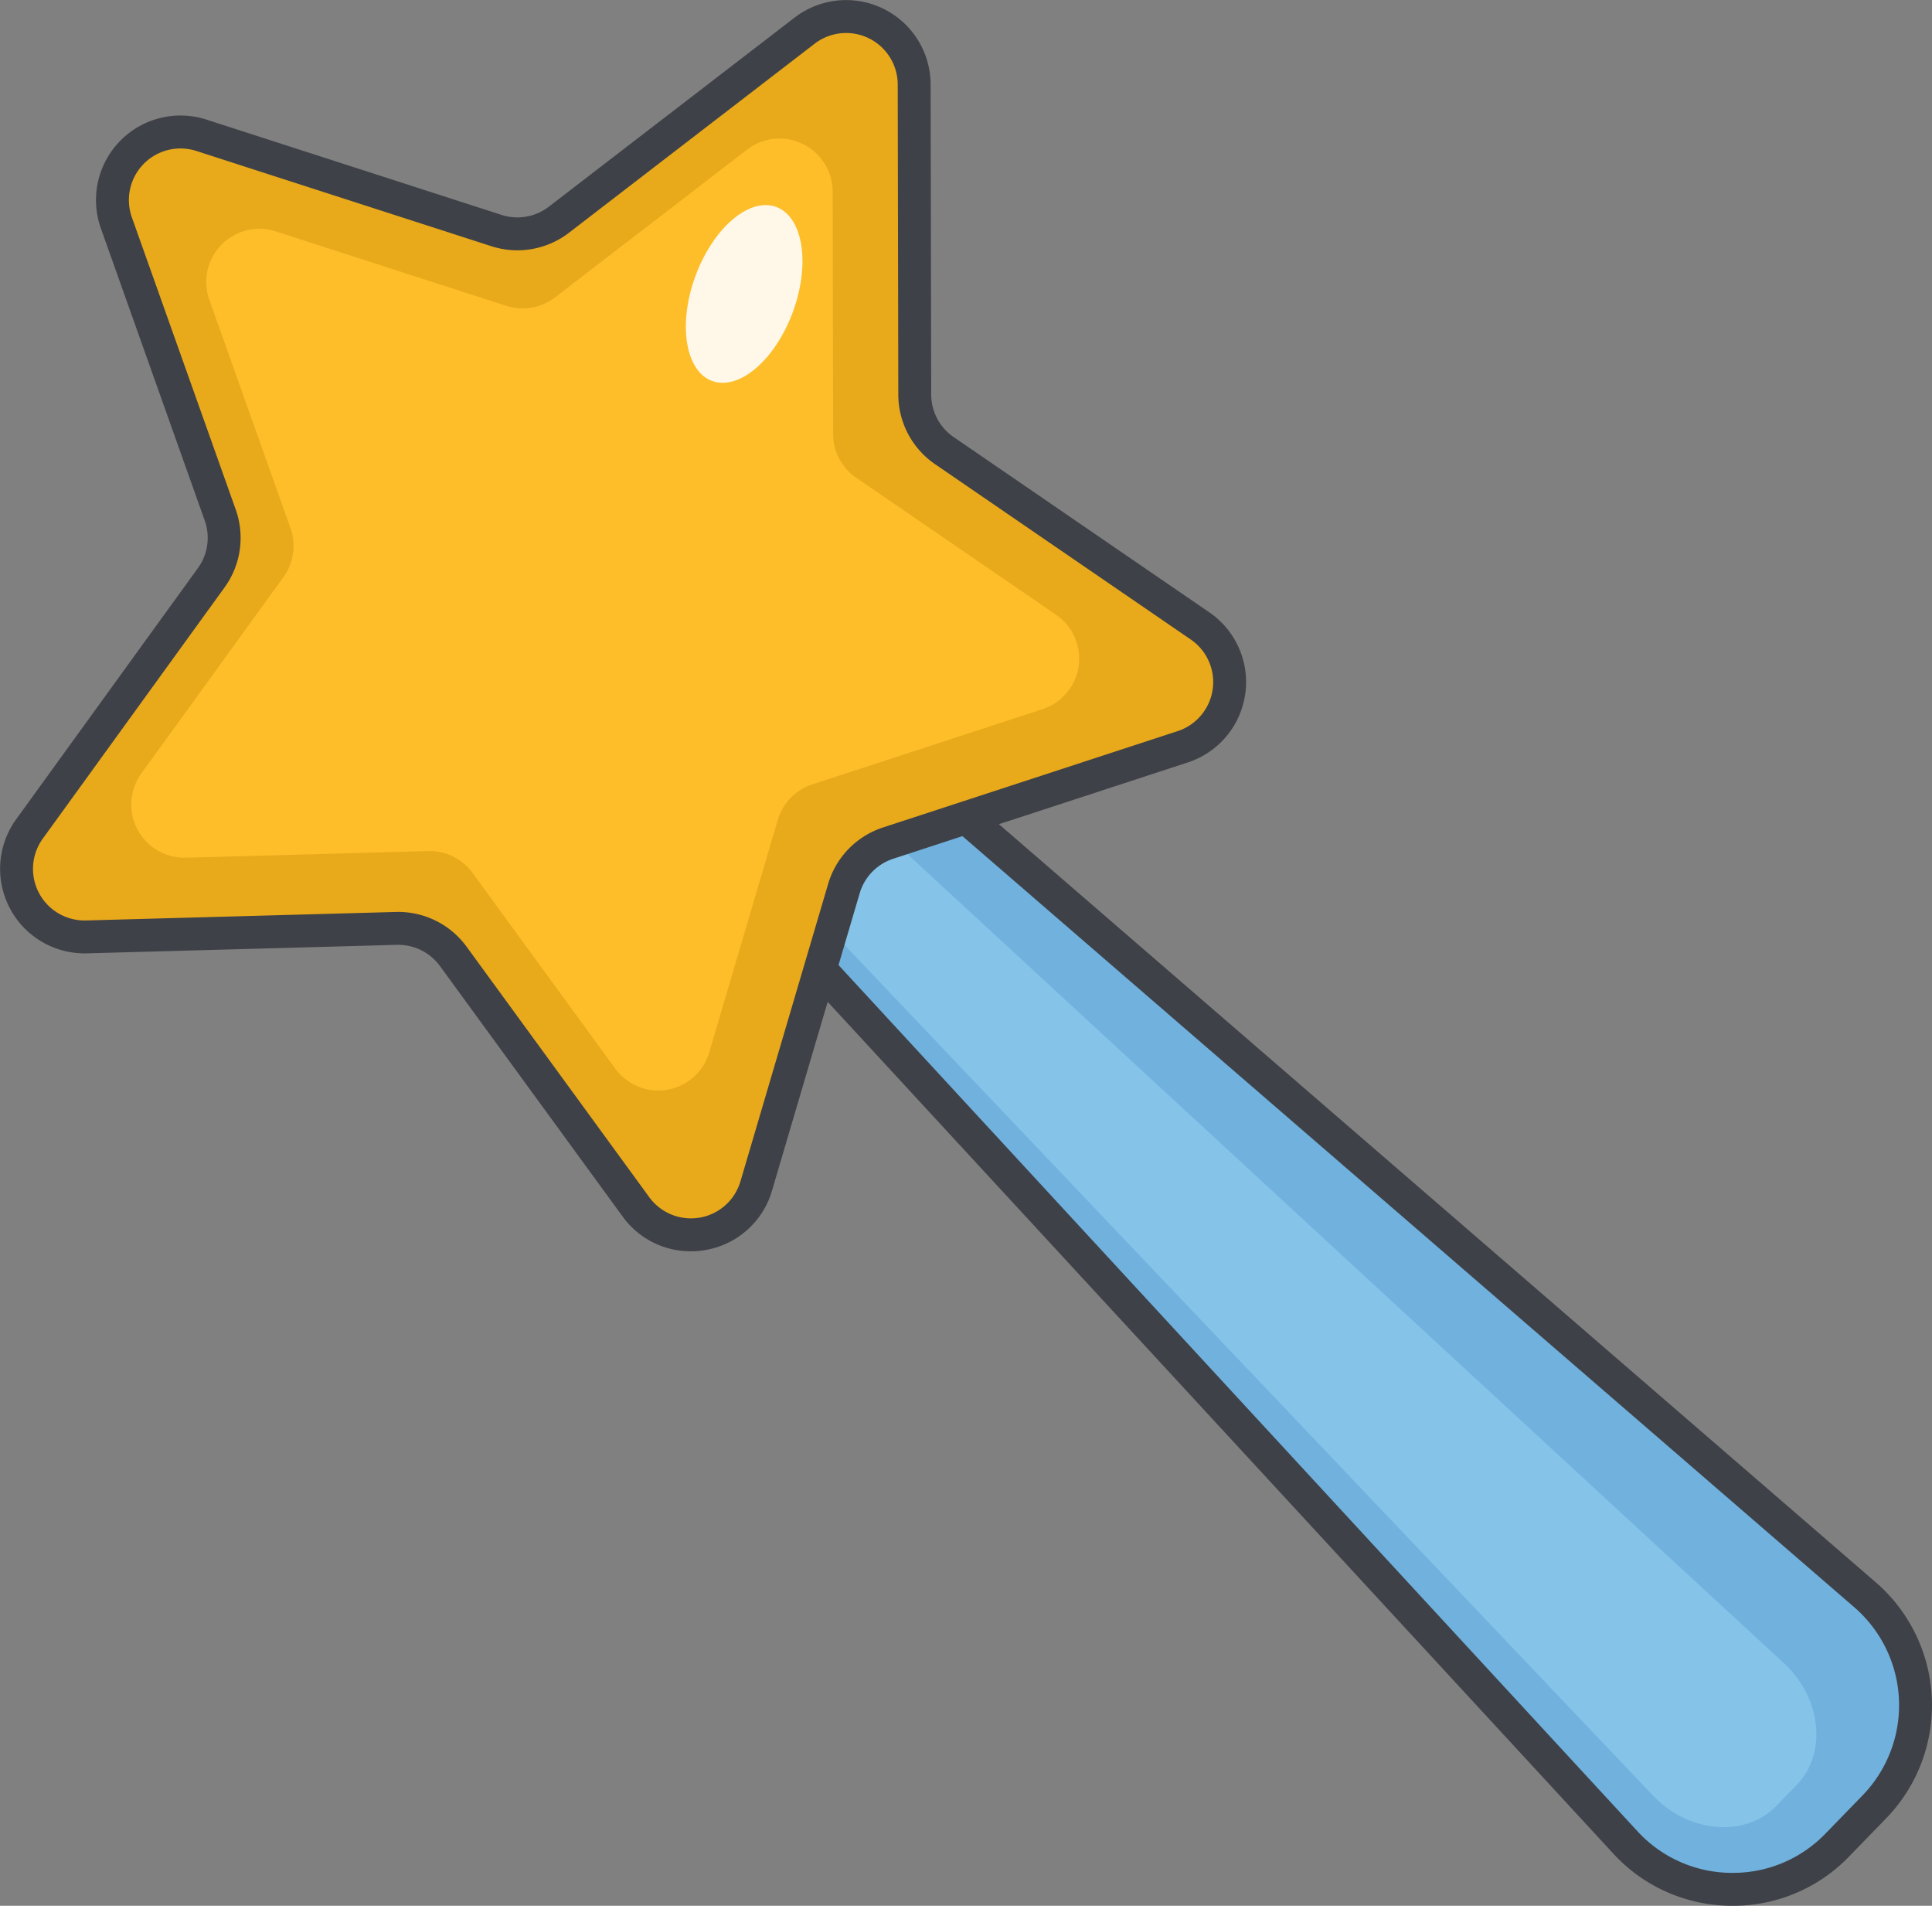 <svg xmlns="http://www.w3.org/2000/svg" viewBox="0 0 176.119 173.704"><rect x="0" y="0" width="176.119" height="173.704" fill="#808080" stroke="none"/><g data-name="Layer 2"><g data-name="ART"><path d="M33.808 43.962l114.35 123.957a13.307 13.307 0 0019.328.248l3.371-3.471a13.308 13.308 0 00-.843-19.338L42.427 35.06a6.205 6.205 0 00-8.51.371 6.205 6.205 0 00-.109 8.53z" fill="#70b1de"/><path d="M157.946 173.704l-.196-.002a14.672 14.672 0 01-10.694-4.765L32.706 44.978v.001a7.705 7.705 0 0110.702-11.052l127.587 110.296a14.808 14.808 0 01.938 21.518l-3.37 3.47a14.671 14.671 0 01-10.617 4.493zM38.371 35.052a4.703 4.703 0 00-3.46 7.892v.001l114.35 123.958a11.698 11.698 0 008.527 3.8l.157.001a11.694 11.694 0 008.465-3.582l3.371-3.47a11.807 11.807 0 00-.749-17.16L41.445 36.196a4.689 4.689 0 00-3.074-1.144z" fill="#3e4147"/><path d="M42.32 49.662l108.296 113.925c3.28 3.501 8.455 3.958 11.328 1l1.82-1.875c2.879-2.964 2.262-8.137-1.35-11.31L46.975 44.854a3.619 3.619 0 00-4.967-.16 3.62 3.62 0 00.313 4.968z" fill="#85c3e9"/><path d="M18.362 12.331l26.895 8.684a6.205 6.205 0 005.69-.987l22.4-17.233a6.205 6.205 0 019.989 4.907l.052 28.262a6.205 6.205 0 002.697 5.107l23.312 15.979a6.205 6.205 0 01-1.58 11.015L80.954 76.85a6.205 6.205 0 00-4.023 4.142L68.937 108.1A6.205 6.205 0 0157.973 110L41.318 87.167a6.205 6.205 0 00-5.183-2.546l-28.252.775a6.205 6.205 0 01-5.197-9.84l16.57-22.896a6.205 6.205 0 00.82-5.716l-9.467-26.63a6.205 6.205 0 017.753-7.983z" fill="#e8a91b"/><path d="M62.963 114.052a7.648 7.648 0 01-6.202-3.167L40.106 88.05a4.716 4.716 0 00-3.93-1.931l-28.252.774a8.128 8.128 0 01-.22.003 7.704 7.704 0 01-6.232-12.22l16.57-22.897a4.701 4.701 0 00.62-4.333l-9.466-26.63a7.705 7.705 0 019.627-9.914l26.895 8.684a4.697 4.697 0 004.315-.748l22.4-17.233A7.705 7.705 0 0184.835 7.7l.053 28.262a4.704 4.704 0 002.043 3.872l23.312 15.98a7.705 7.705 0 01-1.96 13.678L81.42 78.274a4.705 4.705 0 00-3.051 3.142l-7.993 27.107a7.658 7.658 0 01-6.074 5.413 7.897 7.897 0 01-1.34.116zM36.305 83.119a7.709 7.709 0 016.225 3.163l16.654 22.835a4.705 4.705 0 008.315-1.442l7.993-27.108a7.703 7.703 0 014.996-5.144l26.863-8.783a4.705 4.705 0 001.197-8.353l-23.31-15.98a7.703 7.703 0 01-3.35-6.34l-.052-28.262a4.705 4.705 0 00-7.573-3.722l-22.4 17.234a7.713 7.713 0 01-7.067 1.225L17.9 13.76a4.704 4.704 0 00-5.879 6.052l9.467 26.631a7.7 7.7 0 01-1.017 7.098L3.902 76.435a4.704 4.704 0 003.94 7.461l28.252-.774q.105-.003.21-.003z" fill="#3e4147"/><path d="M25.137 21.086l21.016 6.786a4.848 4.848 0 004.446-.771l17.503-13.466a4.848 4.848 0 017.805 3.834l.041 22.084a4.848 4.848 0 002.107 3.99L96.271 56.03a4.848 4.848 0 01-1.235 8.608L74.046 71.5a4.848 4.848 0 00-3.144 3.237L64.656 95.92a4.848 4.848 0 01-8.568 1.485L43.074 79.563a4.848 4.848 0 00-4.05-1.99l-22.075.606a4.848 4.848 0 01-4.061-7.69L25.836 52.6a4.848 4.848 0 00.64-4.466L19.08 27.324a4.848 4.848 0 016.058-6.238z" fill="#fdbe2a"/><ellipse cx="67.837" cy="26.793" rx="8.452" ry="4.732" transform="rotate(-69.8 67.837 26.793)" fill="#fff8e9"/></g></g></svg>
